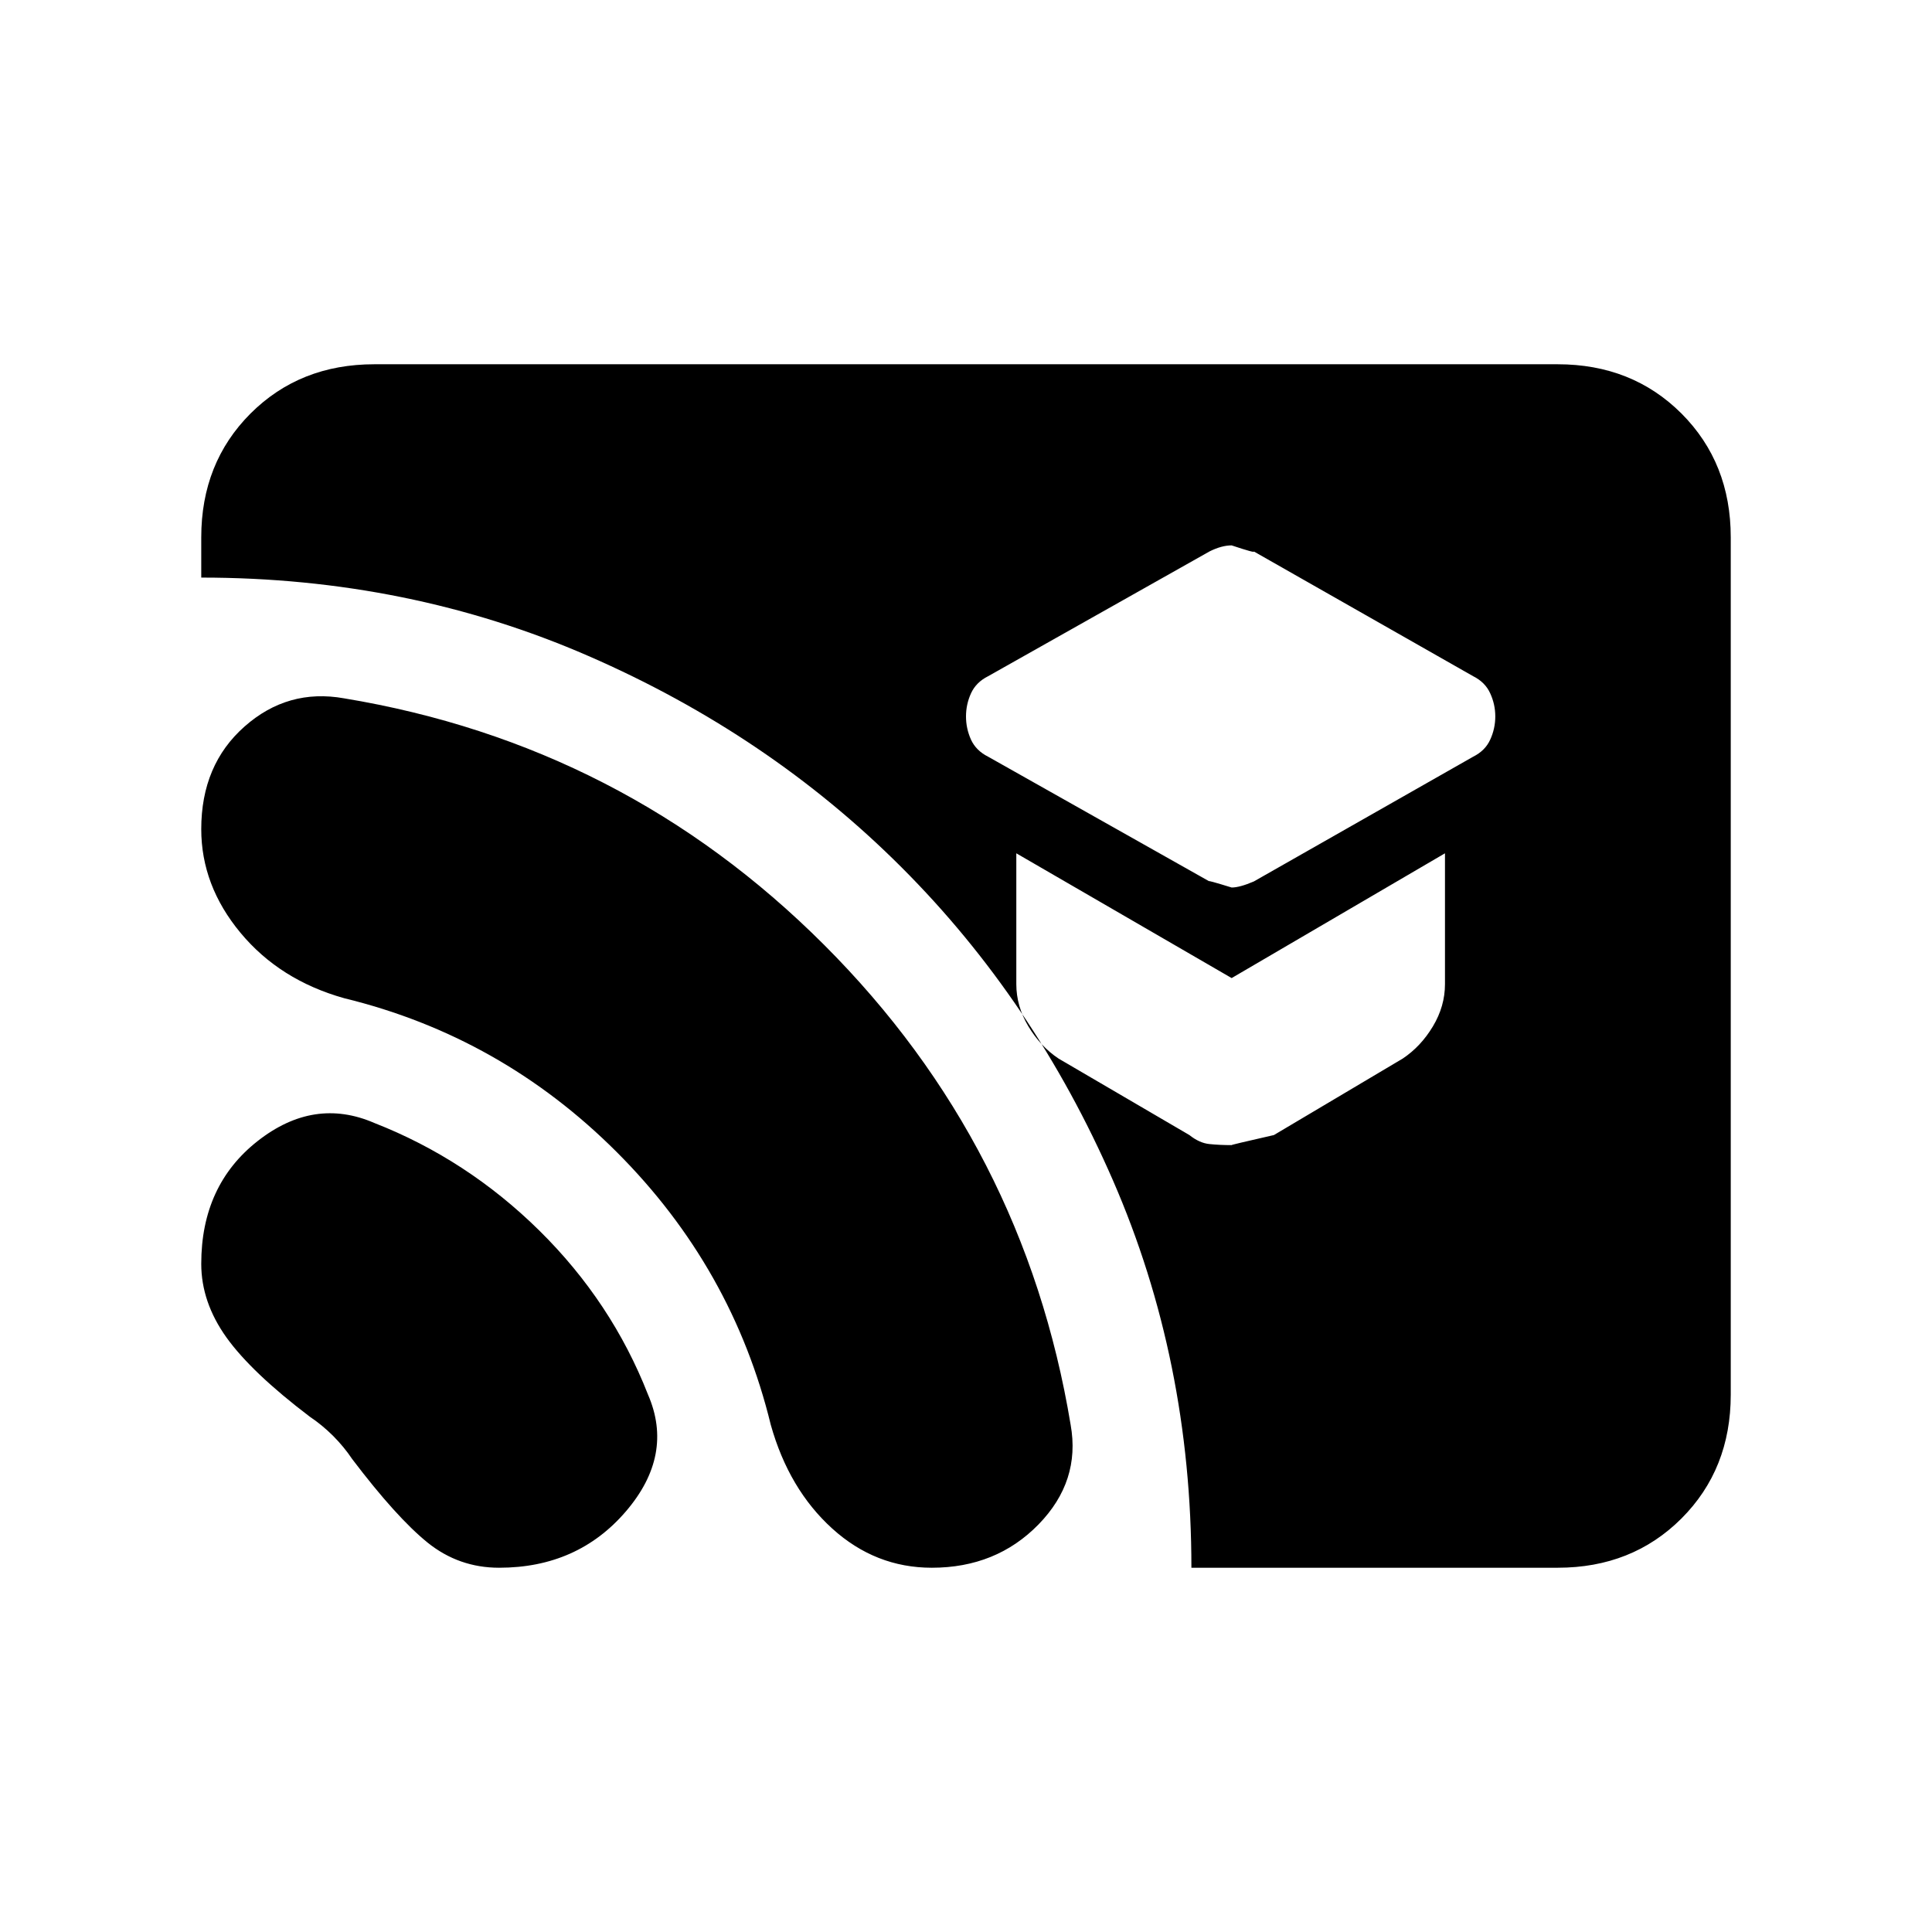 <svg xmlns="http://www.w3.org/2000/svg" height="24" width="24"><path d="M15.3 11.025q.1 0 .275-.075L18.3 9.4q.15-.075.212-.212.063-.138.063-.288 0-.15-.063-.287-.062-.138-.212-.213l-2.725-1.55q.025.025-.275-.075-.125 0-.275.075l-2.75 1.55q-.15.075-.213.213Q12 8.75 12 8.9q0 .15.062.288.063.137.213.212l2.75 1.55q-.05-.025.275.075Zm0 3.2q-.025 0 .525-.125l1.6-.95q.225-.15.375-.4t.15-.525V10.6l-2.65 1.55-2.675-1.55v1.625q0 .275.15.525t.375.4l1.625.95q.125.1.25.112.125.013.275.013Zm-.5 5.25q0-2.575-.975-4.813-.975-2.237-2.625-3.887T7.312 8.15Q5.075 7.175 2.5 7.175v-.5q0-.925.612-1.538.613-.612 1.538-.612h14.7q.925 0 1.538.612.612.613.612 1.538v10.65q0 .925-.612 1.538-.613.612-1.538.612Zm-8.6 0q-.5 0-.888-.312-.387-.313-.937-1.038-.1-.15-.237-.288Q4 17.7 3.85 17.6q-.725-.55-1.038-.987-.312-.438-.312-.913 0-.975.7-1.525.7-.55 1.45-.225 1.15.45 2.05 1.337.9.888 1.35 2.038.325.75-.275 1.45-.6.7-1.575.7Zm5.375 0q-.7 0-1.237-.487Q9.8 18.5 9.575 17.7q-.475-1.95-1.913-3.388-1.437-1.437-3.387-1.912-.8-.225-1.288-.813Q2.5 11 2.5 10.3q0-.8.538-1.275.537-.475 1.237-.35 3.475.575 5.963 3.063 2.487 2.487 3.062 5.962.125.7-.4 1.238-.525.537-1.325.537Z"/></svg>